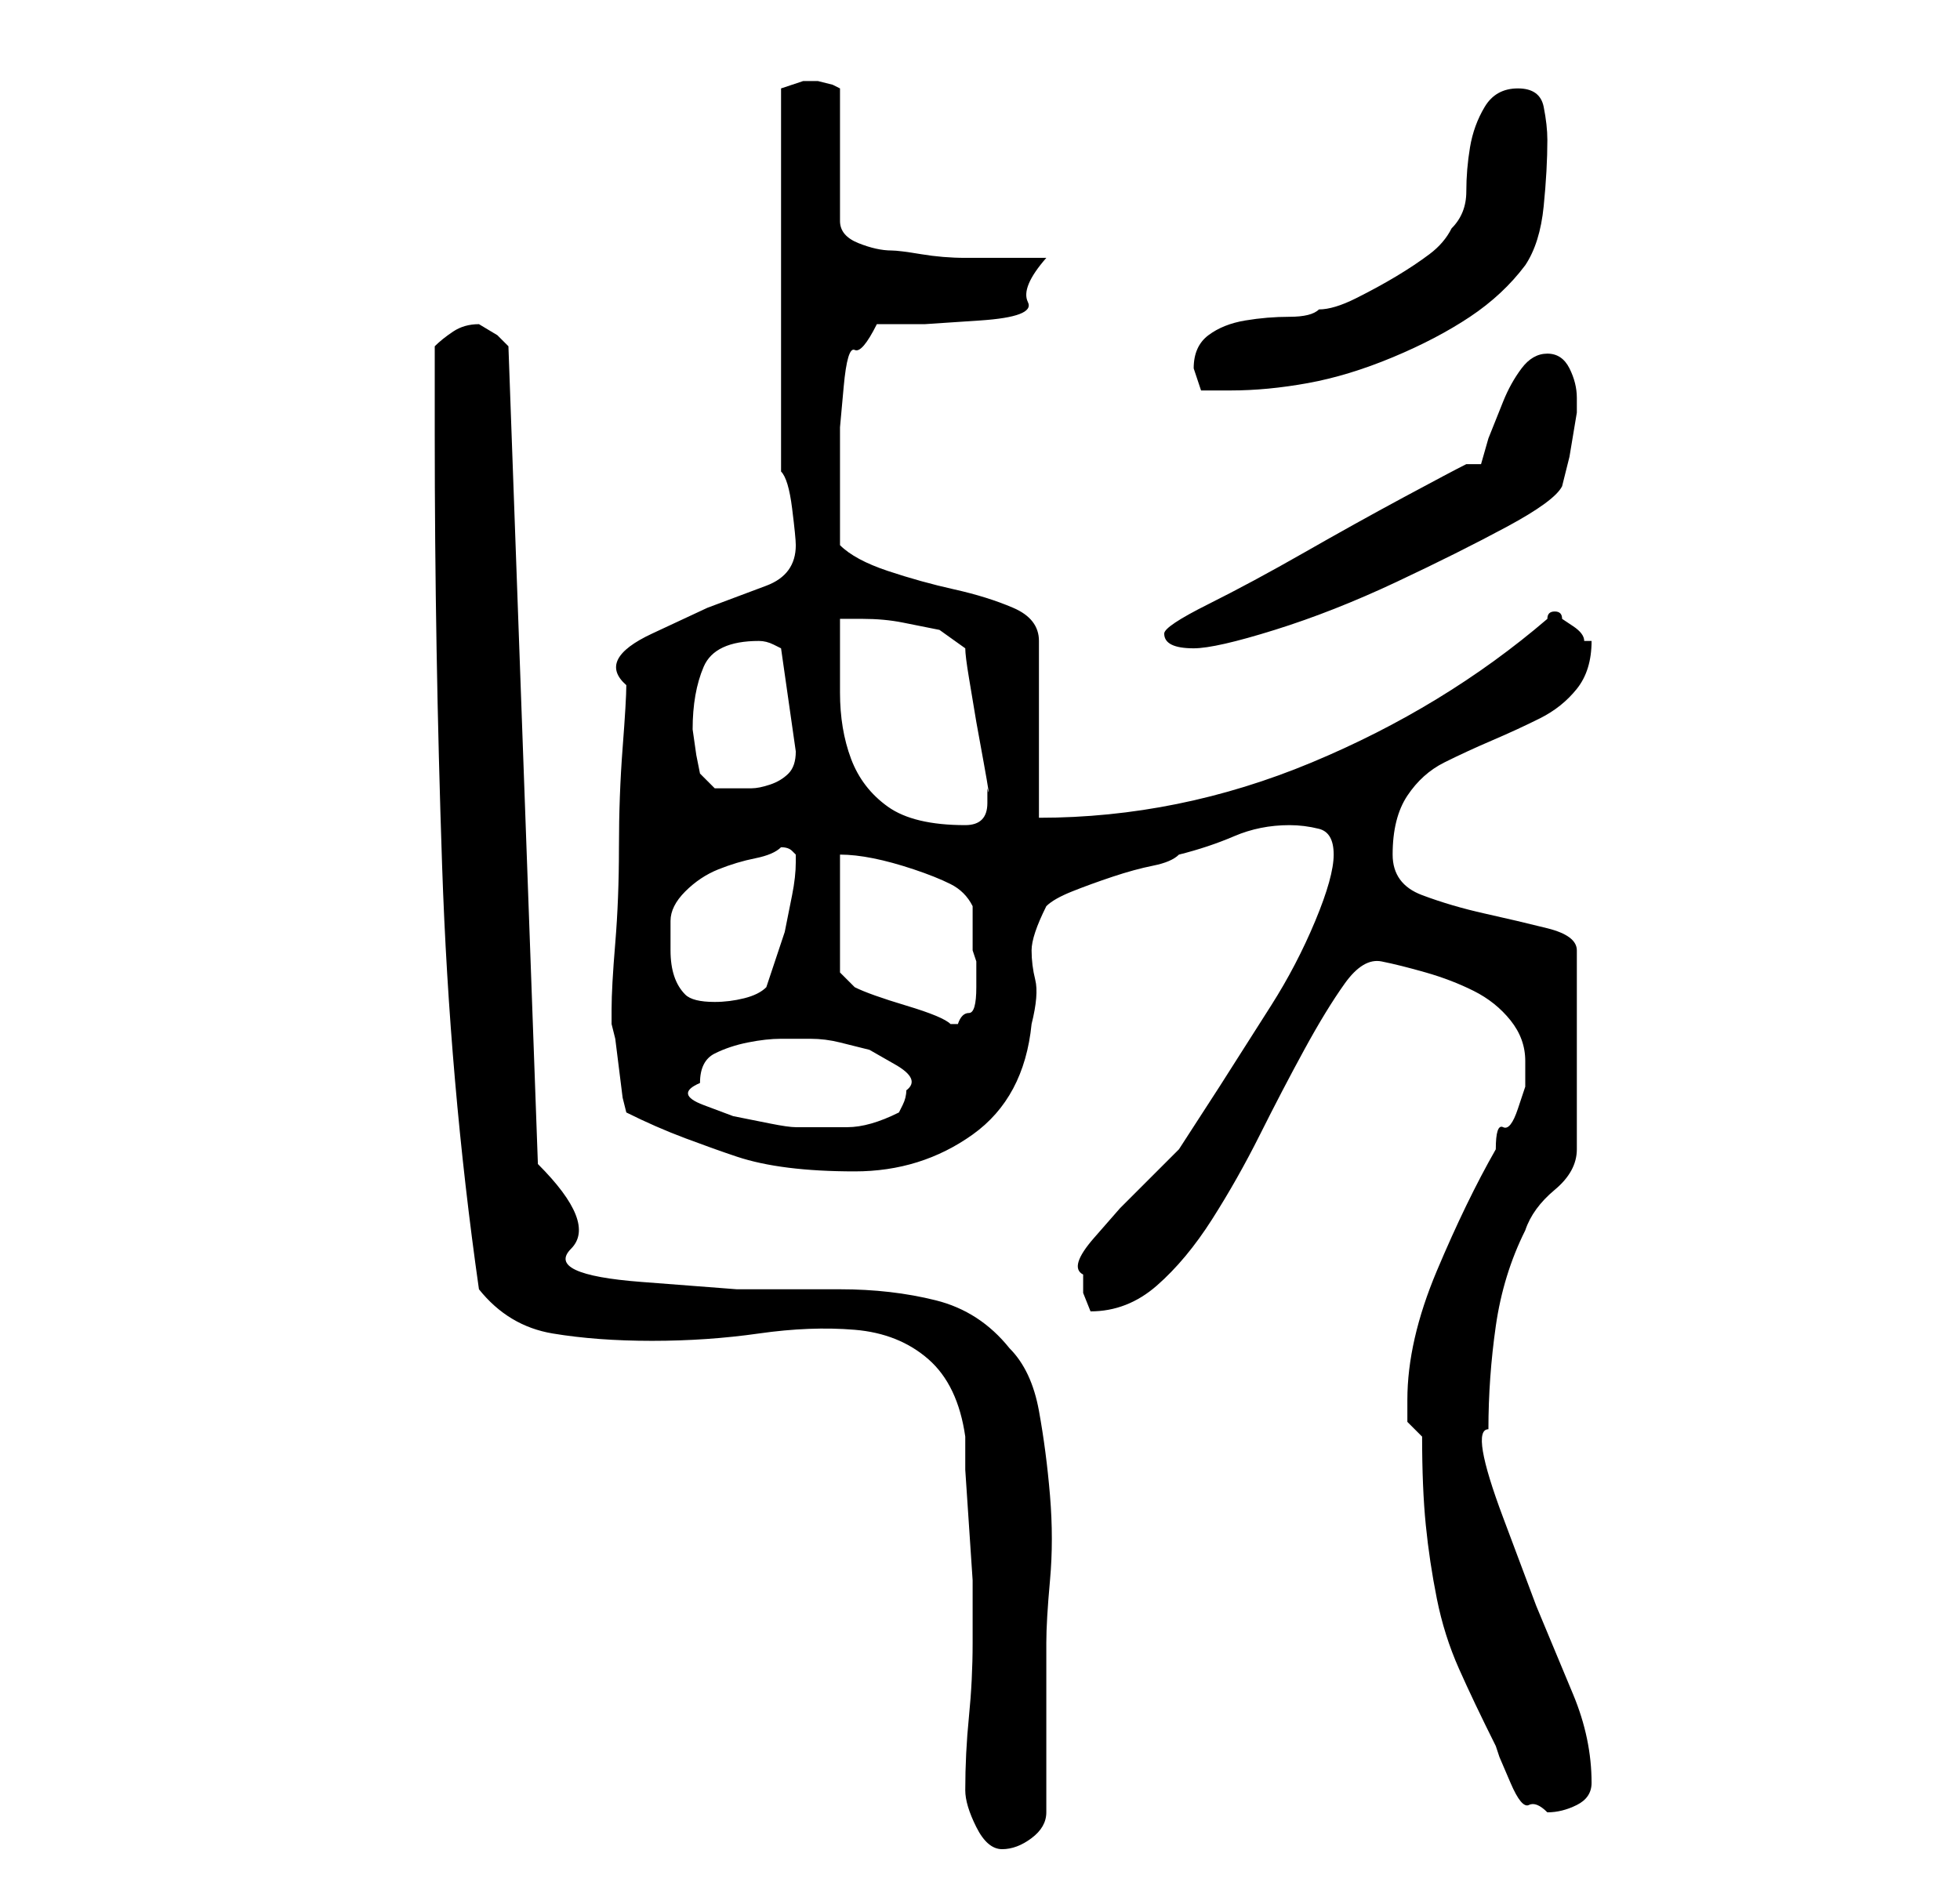<?xml version="1.0" standalone="no"?>
<!DOCTYPE svg PUBLIC "-//W3C//DTD SVG 1.1//EN" "http://www.w3.org/Graphics/SVG/1.1/DTD/svg11.dtd" >
<svg xmlns="http://www.w3.org/2000/svg" xmlns:xlink="http://www.w3.org/1999/xlink" version="1.1" viewBox="-10 0 266 256">
   <path fill="currentColor"
d="M121 243q0 2 1.5 5t3.5 3t4 -1.5t2 -3.5v-5v-6.5v-7.5v-4q0 -3 0.5 -8.5t0 -11.5t-1.5 -11.5t-4 -8.5q-4 -5 -10 -6.5t-13 -1.5h-14t-13 -1t-9.5 -4.5t-4.5 -11.5l-4 -111l-1.5 -1.5t-2.5 -1.5v0q-2 0 -3.5 1t-2.5 2v12q0 29 1 58.5t5 57.5q4 5 10 6t13.5 1t14.5 -1
t13 -0.5t10 4t5 10.5v4.5t0.5 7.5t0.5 7.5v6.5v2q0 5 -0.5 10t-0.5 10zM183 195q0 7 0.5 12t1.5 10t3 9.5t5 10.5l0.5 1.5t1.5 3.5t2.5 3t2.5 1q2 0 4 -1t2 -3q0 -6 -2.5 -12l-5 -12t-4.5 -12t-2 -12q0 -7 1 -14t4 -13q1 -3 4 -5.5t3 -5.5v-27q0 -2 -4 -3t-8.5 -2t-8.5 -2.5
t-4 -5.5q0 -5 2 -8t5 -4.5t6.5 -3t6.5 -3t5 -4t2 -6.5h-1q0 -1 -1.5 -2l-1.5 -1q0 -1 -1 -1v0q-1 0 -1 1q-14 12 -32 19.5t-37 7.5v-24q0 -3 -3.5 -4.5t-8 -2.5t-9 -2.5t-6.5 -3.5v-2v-3.5v-3.5v-2v-5t0.5 -5.5t1.5 -5t3 -3.5h6.5t7.5 -0.5t6.5 -2.5t2.5 -6h-4h-7
q-3 0 -6 -0.5t-4 -0.5q-2 0 -4.5 -1t-2.5 -3v-18l-1 -0.5t-2 -0.5v0h-1h-1l-1.5 0.5l-1.5 0.5v52q1 1 1.5 5t0.5 5q0 4 -4 5.5l-8 3t-7.5 3.5t-3.5 7q0 2 -0.5 8.5t-0.5 13.5t-0.5 13t-0.5 9v1v1l0.5 2t0.5 4t0.5 4l0.5 2q4 2 8 3.5t7 2.5t7 1.5t9 0.5q9 0 16 -5t8 -15
q1 -4 0.5 -6t-0.5 -4q0 -1 0.5 -2.5t1.5 -3.5q1 -1 3.5 -2t5.5 -2t5.5 -1.5t3.5 -1.5q4 -1 7.5 -2.5t7.5 -1.5q2 0 4 0.5t2 3.5t-2.5 9t-6 11.5l-7 11t-5.5 8.5l-4 4l-4 4t-3.5 4t-1.5 5v2.5t1 2.5q5 0 9 -3.5t7.5 -9t6.5 -11.5t6 -11.5t5.5 -9t5 -3t6 1.5t6.5 2.5t5 4
t2 5.5v3.5t-1 3t-2 2.5t-1 3q-4 7 -8 16.5t-4 17.5v3t2 2zM85 147q0 -3 2 -4t4.5 -1.5t4.5 -0.5h4q2 0 4 0.5l4 1t3.5 2t1.5 3.5q0 1 -0.5 2l-0.5 1q-4 2 -7 2h-7q-1 0 -3.5 -0.5l-5 -1t-4 -1.5t-0.5 -3zM104 116q2 0 4.5 0.5t5.5 1.5t5 2t3 3v3v3l0.5 1.5t0 3.5t-1 3.5
t-1.5 1.5h-1q-1 -1 -6 -2.5t-7 -2.5l-1.5 -1.5l-0.5 -0.5v-16zM81 125q0 -2 2 -4t4.5 -3t5 -1.5t3.5 -1.5q1 0 1.5 0.5l0.5 0.5v1q0 2 -0.5 4.5l-1 5t-1.5 4.5t-1 3q-1 1 -3 1.5t-4 0.5q-3 0 -4 -1t-1.5 -2.5t-0.5 -3.5v-4zM104 84h3q3 0 5.5 0.5l5 1t3.5 2.5q0 1 0.5 4l1 6
t1 5.5t0.5 3.5v2q0 3 -3 3q-7 0 -10.5 -2.5t-5 -6.5t-1.5 -9v-10zM85 105l-0.5 -2.5t-0.5 -3.5q0 -5 1.5 -8.5t7.5 -3.5q1 0 2 0.5l1 0.5l2 14q0 2 -1 3t-2.5 1.5t-2.5 0.5h-2h-3t-2 -2zM148 86q0 2 4 2q3 0 11 -2.5t16.5 -6.5t15 -7.5t7.5 -5.5l1 -4t1 -6v-2q0 -2 -1 -4
t-3 -2t-3.5 2t-2.5 4.5l-2 5t-1 3.5h-1h-1q-2 1 -8.5 4.5t-13.5 7.5t-13 7t-6 4zM152 50v0l1 3h4q5 0 10.5 -1t11.5 -3.5t10.5 -5.5t7.5 -7q2 -3 2.5 -8t0.5 -9q0 -2 -0.5 -4.5t-3.5 -2.5t-4.5 2.5t-2 5.5t-0.5 6t-2 5q-1 2 -3 3.5t-4.5 3t-5.5 3t-5 1.5q-1 1 -4 1t-6 0.5
t-5 2t-2 4.5z" />
</svg>
